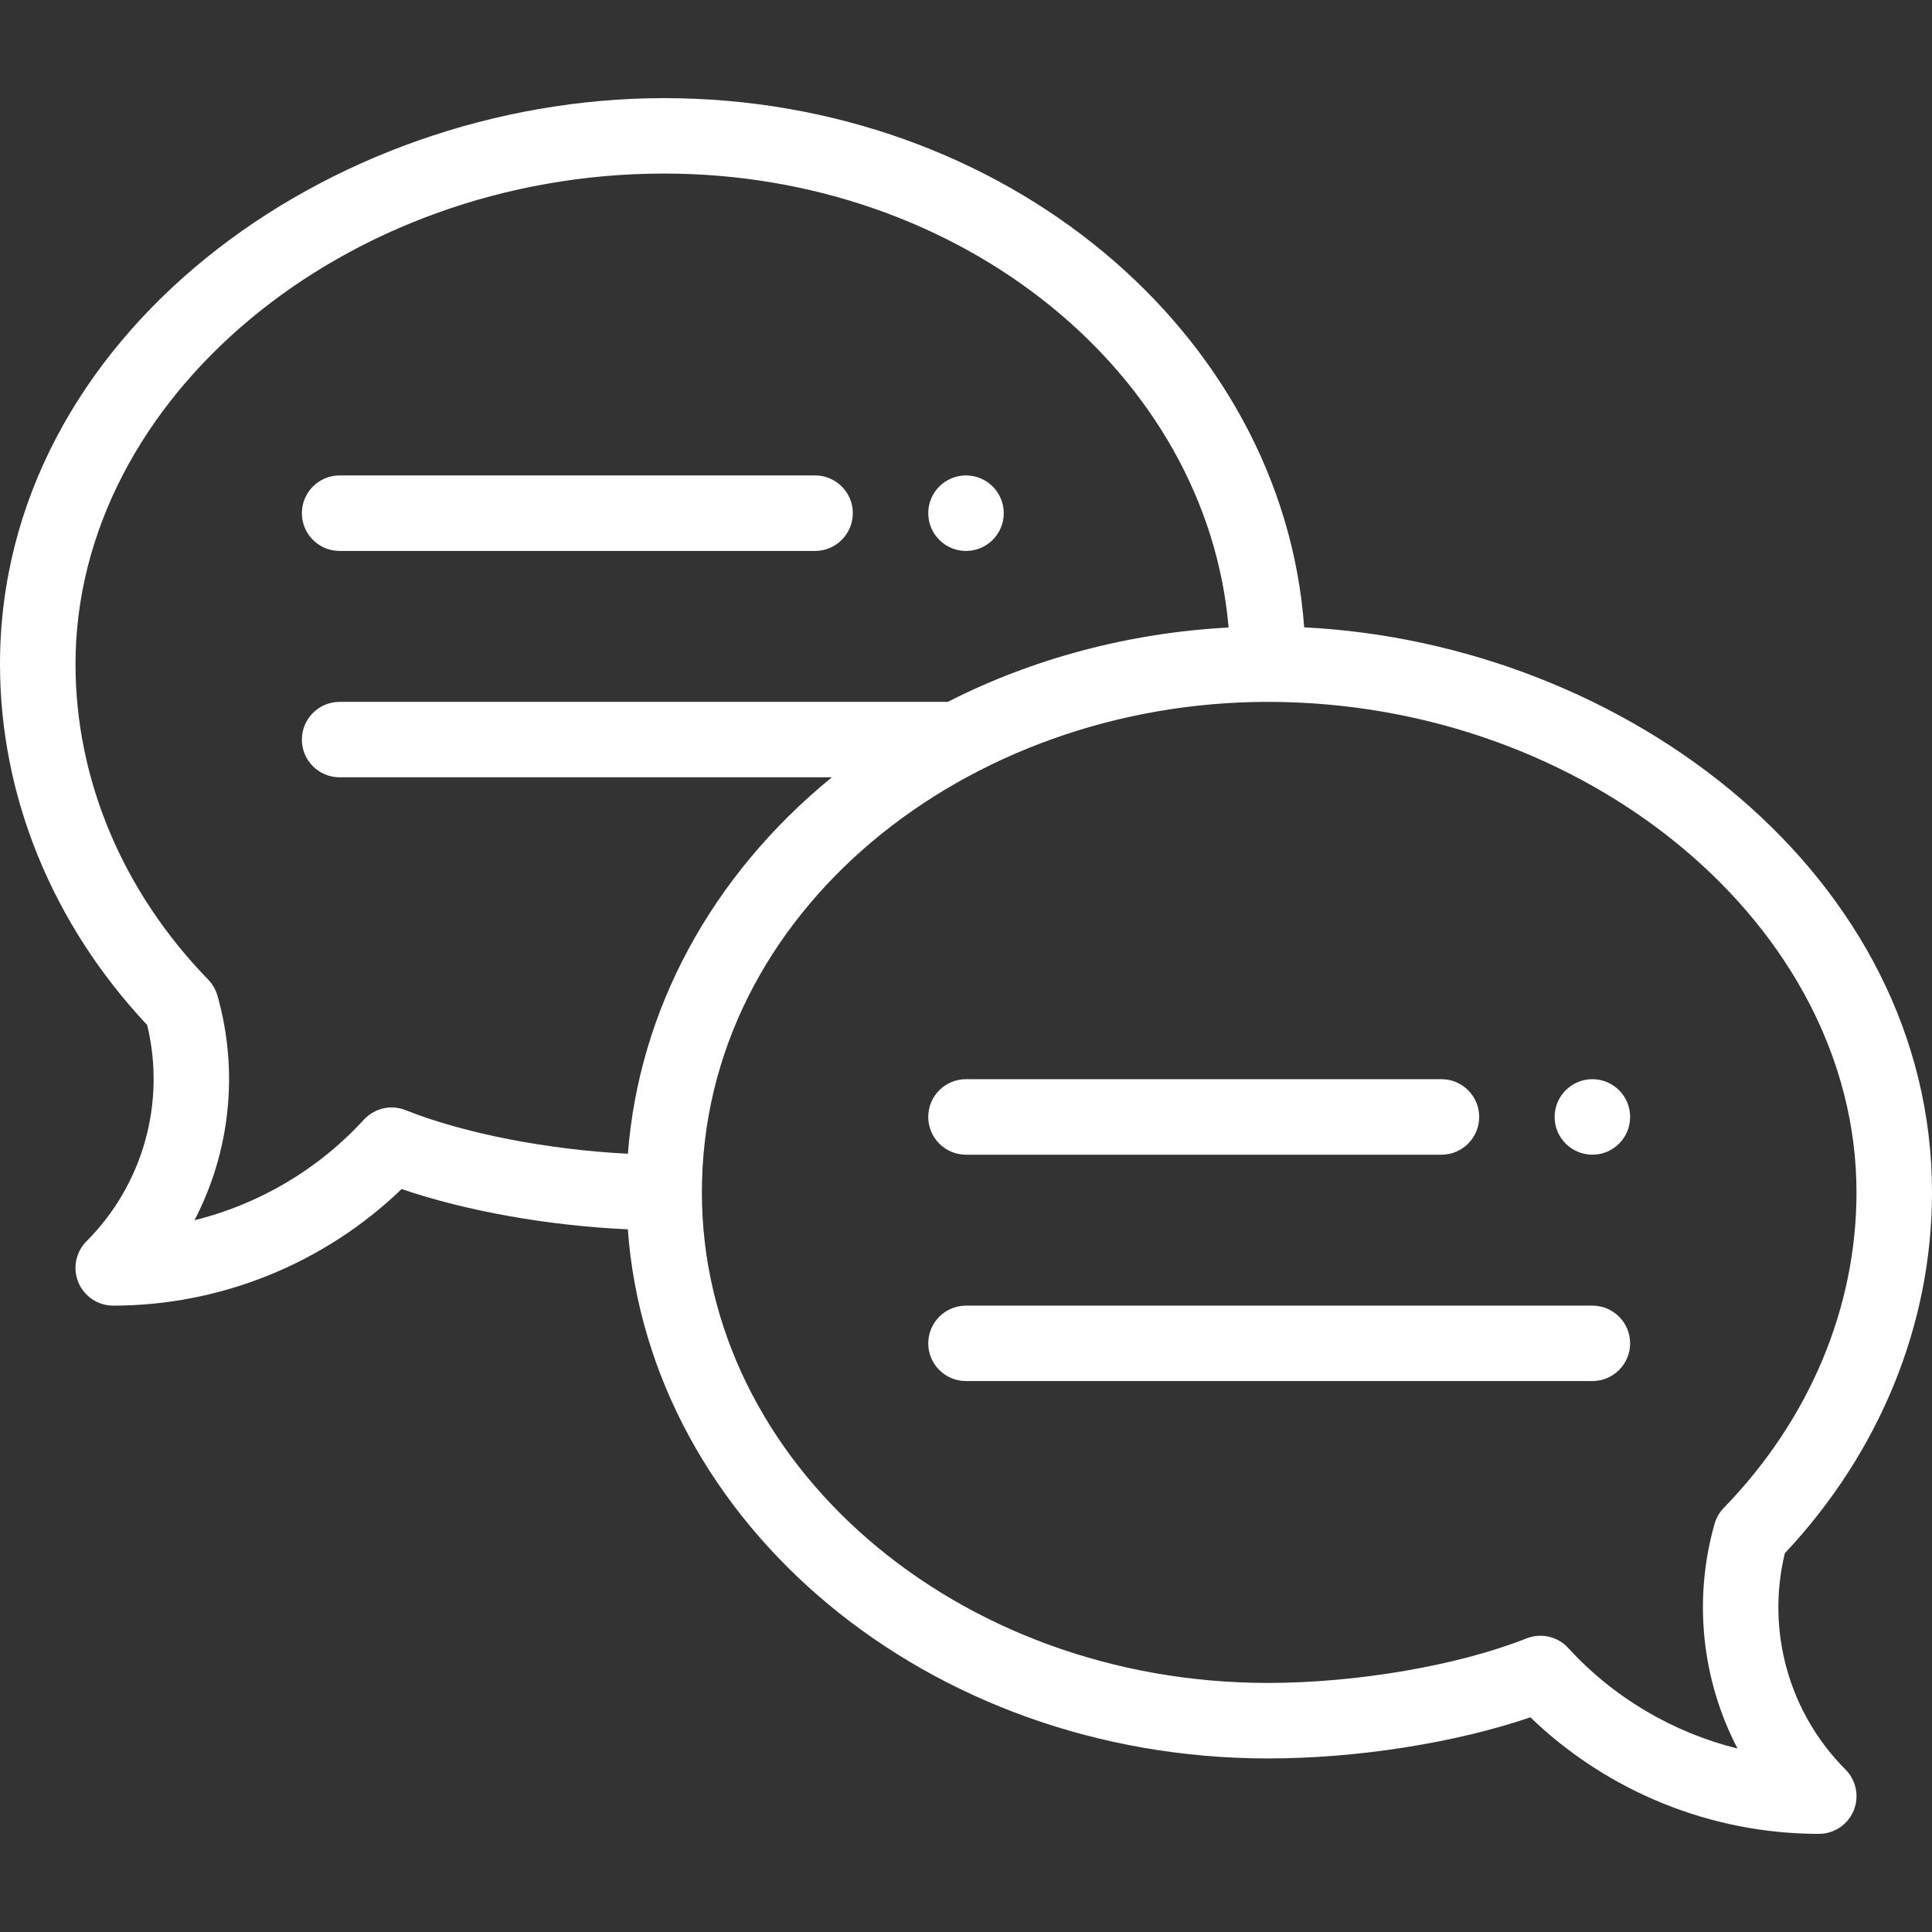 <svg width="24" height="24" viewBox="0 0 24 24" fill="none" xmlns="http://www.w3.org/2000/svg">
<rect x="0" y="0" width="24" height="24" fill="#333333" stroke="none"/>
<path d="M12 5.906C12.259 5.906 12.469 6.116 12.469 6.375C12.469 6.634 12.259 6.844 12 6.844C11.741 6.844 11.531 6.634 11.531 6.375C11.531 6.116 11.741 5.906 12 5.906Z" fill="white"/>
<path d="M19.781 14.344C19.523 14.344 19.312 14.134 19.312 13.875C19.312 13.616 19.523 13.406 19.781 13.406C20.04 13.406 20.25 13.616 20.25 13.875C20.25 14.134 20.04 14.344 19.781 14.344Z" fill="white"/>
<path d="M8.25 1.219C12.47 1.219 15.934 4.128 16.201 7.793C20.221 7.995 24 10.893 24 14.812C24 16.451 23.352 18.038 22.172 19.295C21.938 20.258 22.222 21.278 22.925 21.981C23.059 22.115 23.099 22.317 23.027 22.492C22.954 22.667 22.783 22.781 22.594 22.781C21.257 22.781 19.969 22.257 19.011 21.333C18.079 21.651 16.862 21.844 15.75 21.844C11.53 21.844 8.067 18.935 7.799 15.271C6.817 15.227 5.796 15.046 4.989 14.771C4.031 15.694 2.743 16.219 1.406 16.219C1.217 16.219 1.046 16.105 0.973 15.929C0.901 15.754 0.941 15.553 1.075 15.419C1.778 14.715 2.062 13.695 1.828 12.733C0.648 11.475 0 9.888 0 8.25C0 4.177 4.071 1.219 8.25 1.219ZM15.75 20.906C16.856 20.906 18.117 20.689 18.962 20.353C19.142 20.281 19.349 20.328 19.481 20.472C20.047 21.091 20.783 21.522 21.584 21.721C21.143 20.874 21.03 19.876 21.299 18.93C21.32 18.856 21.359 18.788 21.413 18.732C22.477 17.637 23.062 16.245 23.062 14.812C23.062 11.509 19.714 8.719 15.75 8.719C12.007 8.719 8.719 11.322 8.719 14.812C8.719 18.173 11.873 20.906 15.75 20.906ZM2.587 12.17C2.641 12.226 2.68 12.294 2.701 12.368C2.97 13.314 2.857 14.312 2.416 15.158C3.217 14.96 3.953 14.528 4.519 13.91C4.651 13.766 4.858 13.718 5.039 13.791C5.77 14.082 6.814 14.283 7.8 14.332C7.937 12.559 8.821 10.893 10.333 9.656H4.219C3.96 9.656 3.75 9.446 3.75 9.188C3.75 8.929 3.96 8.719 4.219 8.719H11.773C12.837 8.177 14.032 7.861 15.262 7.795C14.992 4.647 11.95 2.156 8.25 2.156C4.286 2.156 0.938 4.947 0.938 8.25C0.938 9.682 1.523 11.075 2.587 12.17Z" fill="white"/>
<path d="M12 13.406H17.906C18.165 13.406 18.375 13.616 18.375 13.875C18.375 14.134 18.165 14.344 17.906 14.344H12C11.741 14.344 11.531 14.134 11.531 13.875C11.531 13.616 11.741 13.406 12 13.406Z" fill="white"/>
<path d="M12 16.219H19.781C20.04 16.219 20.25 16.429 20.25 16.688C20.25 16.946 20.04 17.156 19.781 17.156H12C11.741 17.156 11.531 16.946 11.531 16.688C11.531 16.429 11.741 16.219 12 16.219Z" fill="white"/>
<path d="M4.219 5.906H10.125C10.384 5.906 10.594 6.116 10.594 6.375C10.594 6.634 10.384 6.844 10.125 6.844H4.219C3.96 6.844 3.75 6.634 3.75 6.375C3.75 6.116 3.96 5.906 4.219 5.906Z" fill="white"/>
</svg>

